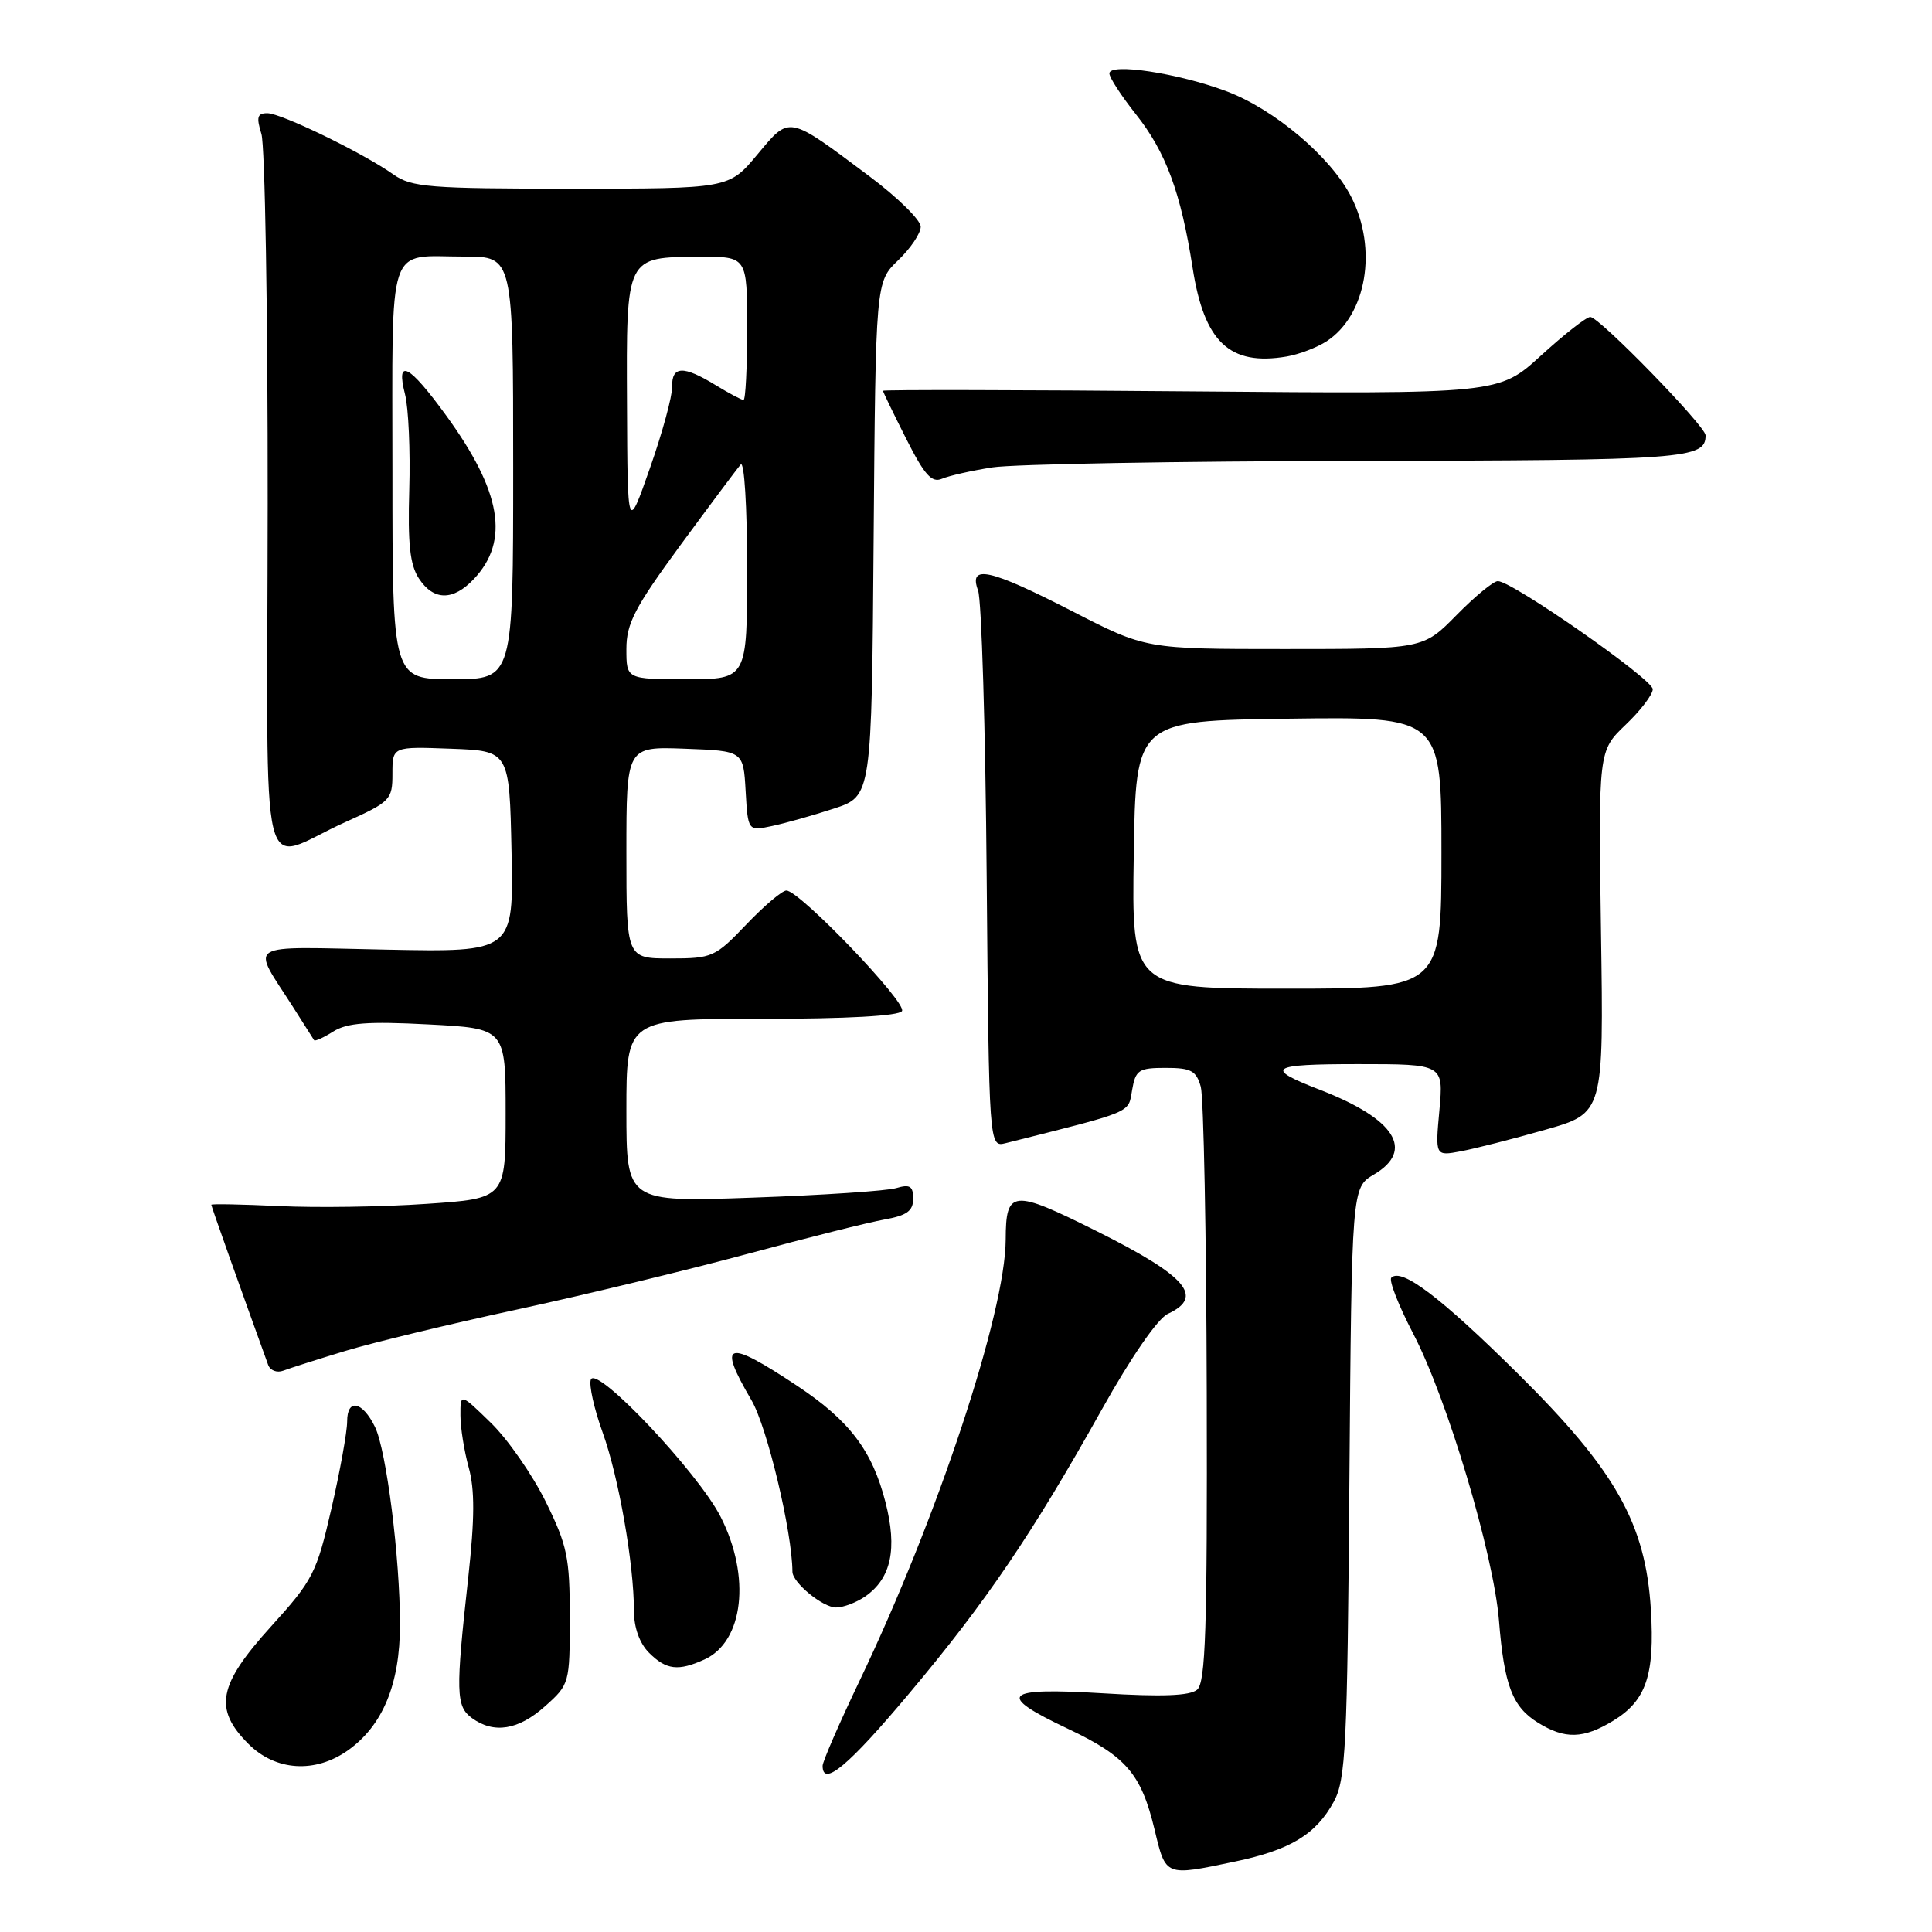 <?xml version="1.0" encoding="UTF-8" standalone="no"?>
<!DOCTYPE svg PUBLIC "-//W3C//DTD SVG 1.1//EN" "http://www.w3.org/Graphics/SVG/1.1/DTD/svg11.dtd" >
<svg xmlns="http://www.w3.org/2000/svg" xmlns:xlink="http://www.w3.org/1999/xlink" version="1.1" viewBox="0 0 256 256">
 <g >
 <path fill="currentColor"
d=" M 163.63 246.67 C 170.97 245.13 174.36 243.08 176.73 238.74 C 178.32 235.83 178.53 231.57 178.80 196.43 C 179.11 157.37 179.11 157.37 182.05 155.63 C 187.50 152.41 184.86 148.26 174.94 144.42 C 167.42 141.51 168.16 141.00 179.94 141.00 C 191.28 141.00 191.28 141.00 190.73 147.10 C 190.17 153.19 190.17 153.19 193.57 152.55 C 195.44 152.20 200.47 150.92 204.74 149.70 C 212.50 147.50 212.50 147.50 212.14 123.50 C 211.79 99.50 211.79 99.50 215.39 96.05 C 217.38 94.16 219.00 92.03 219.00 91.32 C 219.00 90.00 200.36 77.00 198.47 77.00 C 197.89 77.00 195.43 79.03 193.00 81.50 C 188.58 86.00 188.58 86.00 170.21 86.00 C 151.83 86.00 151.83 86.00 142.10 81.00 C 131.11 75.36 128.30 74.74 129.60 78.25 C 130.06 79.49 130.58 96.59 130.74 116.26 C 131.05 152.03 131.05 152.03 133.27 151.47 C 150.34 147.18 149.47 147.54 150.01 144.44 C 150.47 141.77 150.88 141.50 154.46 141.50 C 157.82 141.50 158.51 141.87 159.11 144.00 C 159.49 145.38 159.85 163.66 159.90 184.63 C 159.98 215.95 159.75 222.96 158.62 223.90 C 157.65 224.71 153.92 224.85 146.12 224.37 C 132.88 223.57 131.91 224.54 141.48 229.06 C 149.23 232.73 151.20 235.02 152.98 242.40 C 154.48 248.68 154.34 248.62 163.63 246.67 Z  M 120.49 224.37 C 130.73 212.17 136.81 203.19 146.00 186.76 C 149.88 179.82 153.41 174.71 154.75 174.09 C 159.62 171.83 157.26 169.10 145.27 163.11 C 134.14 157.55 133.28 157.63 133.26 164.25 C 133.22 173.95 124.21 201.14 113.89 222.73 C 111.20 228.36 109.00 233.42 109.00 233.98 C 109.00 236.85 112.43 233.98 120.49 224.37 Z  M 46.12 231.92 C 50.73 228.63 53.00 223.15 53.00 215.26 C 53.00 206.40 51.20 192.18 49.69 189.08 C 48.02 185.66 46.00 185.26 46.00 188.34 C 46.00 189.72 45.06 194.93 43.91 199.92 C 41.95 208.45 41.47 209.39 35.91 215.52 C 28.90 223.26 28.28 226.44 32.92 231.08 C 36.52 234.68 41.77 235.01 46.12 231.92 Z  M 213.77 228.00 C 218.13 225.34 219.28 221.95 218.75 213.28 C 218.05 201.87 214.09 194.85 201.11 182.00 C 190.88 171.87 185.71 167.96 184.36 169.30 C 184.01 169.66 185.32 172.99 187.26 176.72 C 191.76 185.34 197.90 205.90 198.62 214.72 C 199.31 223.32 200.39 226.16 203.78 228.26 C 207.36 230.48 209.80 230.42 213.77 228.00 Z  M 72.23 226.08 C 75.46 223.20 75.50 223.04 75.50 214.31 C 75.50 206.37 75.17 204.78 72.31 198.98 C 70.55 195.41 67.29 190.72 65.06 188.55 C 61.00 184.59 61.00 184.59 61.01 187.55 C 61.01 189.17 61.51 192.28 62.11 194.46 C 62.92 197.38 62.90 201.23 62.05 208.99 C 60.36 224.28 60.41 226.09 62.53 227.65 C 65.44 229.77 68.69 229.25 72.23 226.08 Z  M 93.34 219.89 C 98.53 217.53 99.52 208.92 95.50 201.01 C 92.53 195.14 79.03 180.86 78.29 182.80 C 78.02 183.52 78.72 186.67 79.85 189.80 C 81.98 195.70 84.00 207.23 84.00 213.44 C 84.00 215.67 84.75 217.75 86.00 219.00 C 88.28 221.28 89.87 221.47 93.34 219.89 Z  M 114.67 211.52 C 118.09 209.12 118.92 205.25 117.33 199.05 C 115.58 192.21 112.56 188.23 105.63 183.63 C 96.21 177.38 95.01 177.75 99.57 185.53 C 101.65 189.07 104.97 202.99 105.00 208.25 C 105.00 209.70 109.02 213.00 110.78 213.00 C 111.76 213.00 113.51 212.33 114.67 211.52 Z  M 45.78 179.00 C 49.48 177.88 59.70 175.42 68.50 173.52 C 77.30 171.62 91.03 168.31 99.00 166.16 C 106.97 164.00 115.19 161.94 117.25 161.58 C 120.16 161.06 121.00 160.45 121.00 158.84 C 121.00 157.16 120.57 156.89 118.75 157.43 C 117.51 157.80 108.96 158.37 99.75 158.69 C 83.00 159.29 83.00 159.29 83.00 147.15 C 83.00 135.00 83.00 135.00 100.94 135.00 C 112.21 135.00 119.12 134.62 119.52 133.97 C 120.20 132.87 105.94 118.00 104.20 118.00 C 103.64 118.00 101.25 120.03 98.89 122.50 C 94.77 126.82 94.38 127.00 88.80 127.00 C 83.00 127.00 83.00 127.00 83.00 112.96 C 83.00 98.92 83.00 98.92 90.75 99.21 C 98.50 99.50 98.50 99.50 98.80 104.82 C 99.11 110.13 99.11 110.13 102.30 109.45 C 104.06 109.08 107.75 108.04 110.50 107.14 C 115.50 105.50 115.50 105.50 115.76 71.42 C 116.03 37.35 116.03 37.35 119.01 34.49 C 120.66 32.91 122.00 30.91 122.00 30.04 C 122.00 29.16 118.95 26.17 115.23 23.38 C 104.28 15.19 104.71 15.27 100.34 20.49 C 96.58 25.00 96.58 25.00 75.69 25.00 C 56.89 25.00 54.54 24.81 52.15 23.13 C 48.09 20.26 37.26 15.00 35.42 15.00 C 34.09 15.00 33.95 15.52 34.64 17.75 C 35.11 19.26 35.49 41.31 35.47 66.75 C 35.43 119.72 34.08 114.18 45.75 108.94 C 51.74 106.24 52.00 105.98 52.00 102.52 C 52.00 98.92 52.00 98.92 59.75 99.21 C 67.50 99.50 67.50 99.50 67.78 112.83 C 68.06 126.17 68.06 126.17 51.13 125.83 C 31.99 125.46 33.25 124.67 38.87 133.50 C 40.27 135.70 41.51 137.65 41.62 137.83 C 41.73 138.01 42.88 137.49 44.16 136.68 C 45.99 135.53 48.73 135.32 56.75 135.74 C 67.00 136.27 67.00 136.27 67.00 147.54 C 67.00 158.81 67.00 158.81 56.48 159.52 C 50.69 159.92 41.91 160.05 36.98 159.81 C 32.04 159.58 28.00 159.50 28.00 159.64 C 28.00 159.85 31.89 170.79 35.53 180.85 C 35.80 181.60 36.70 181.94 37.54 181.62 C 38.38 181.30 42.09 180.12 45.78 179.00 Z  M 131.50 61.93 C 134.25 61.50 156.10 61.11 180.05 61.07 C 223.42 61.00 226.00 60.81 226.00 57.69 C 226.00 56.47 211.91 42.00 210.72 42.00 C 210.20 42.00 207.27 44.30 204.19 47.11 C 198.61 52.21 198.61 52.21 157.80 51.86 C 135.36 51.66 117.00 51.63 117.00 51.78 C 117.00 51.93 118.38 54.78 120.06 58.11 C 122.49 62.93 123.46 64.02 124.81 63.44 C 125.74 63.04 128.75 62.36 131.50 61.93 Z  M 175.79 45.22 C 181.08 41.75 182.57 32.99 179.04 26.08 C 176.35 20.80 168.85 14.46 162.48 12.08 C 156.10 9.69 147.00 8.31 147.00 9.73 C 147.00 10.27 148.57 12.69 150.49 15.11 C 154.48 20.13 156.47 25.50 158.03 35.50 C 159.56 45.34 162.93 48.52 170.49 47.24 C 172.13 46.96 174.51 46.05 175.79 45.22 Z  M 150.23 113.25 C 150.50 95.50 150.50 95.50 170.75 95.23 C 191.00 94.96 191.00 94.96 191.00 112.98 C 191.00 131.00 191.00 131.00 170.48 131.00 C 149.95 131.00 149.95 131.00 150.23 113.25 Z  M 52.00 62.61 C 52.00 31.41 51.13 34.00 61.58 34.00 C 68.00 34.00 68.00 34.00 68.00 62.00 C 68.00 90.00 68.00 90.00 60.00 90.00 C 52.00 90.00 52.00 90.00 52.00 62.61 Z  M 62.81 76.70 C 67.56 71.65 66.44 65.11 59.10 55.03 C 54.17 48.25 52.42 47.36 53.67 52.25 C 54.13 54.04 54.38 59.72 54.23 64.89 C 54.02 72.04 54.32 74.84 55.50 76.64 C 57.45 79.62 60.04 79.65 62.81 76.70 Z  M 83.00 86.00 C 83.00 82.62 84.10 80.50 90.15 72.25 C 94.09 66.89 97.69 62.07 98.15 61.55 C 98.62 61.03 99.00 67.20 99.00 75.30 C 99.00 90.00 99.00 90.00 91.00 90.00 C 83.00 90.00 83.00 90.00 83.00 86.00 Z  M 83.08 53.61 C 82.99 33.85 82.87 34.08 92.75 34.03 C 99.00 34.00 99.00 34.00 99.00 43.50 C 99.00 48.73 98.79 53.00 98.52 53.00 C 98.26 53.00 96.57 52.10 94.77 51.00 C 90.52 48.41 89.01 48.48 89.06 51.25 C 89.09 52.49 87.77 57.33 86.13 62.00 C 83.15 70.50 83.15 70.50 83.08 53.61 Z "/>
</g>
</svg>